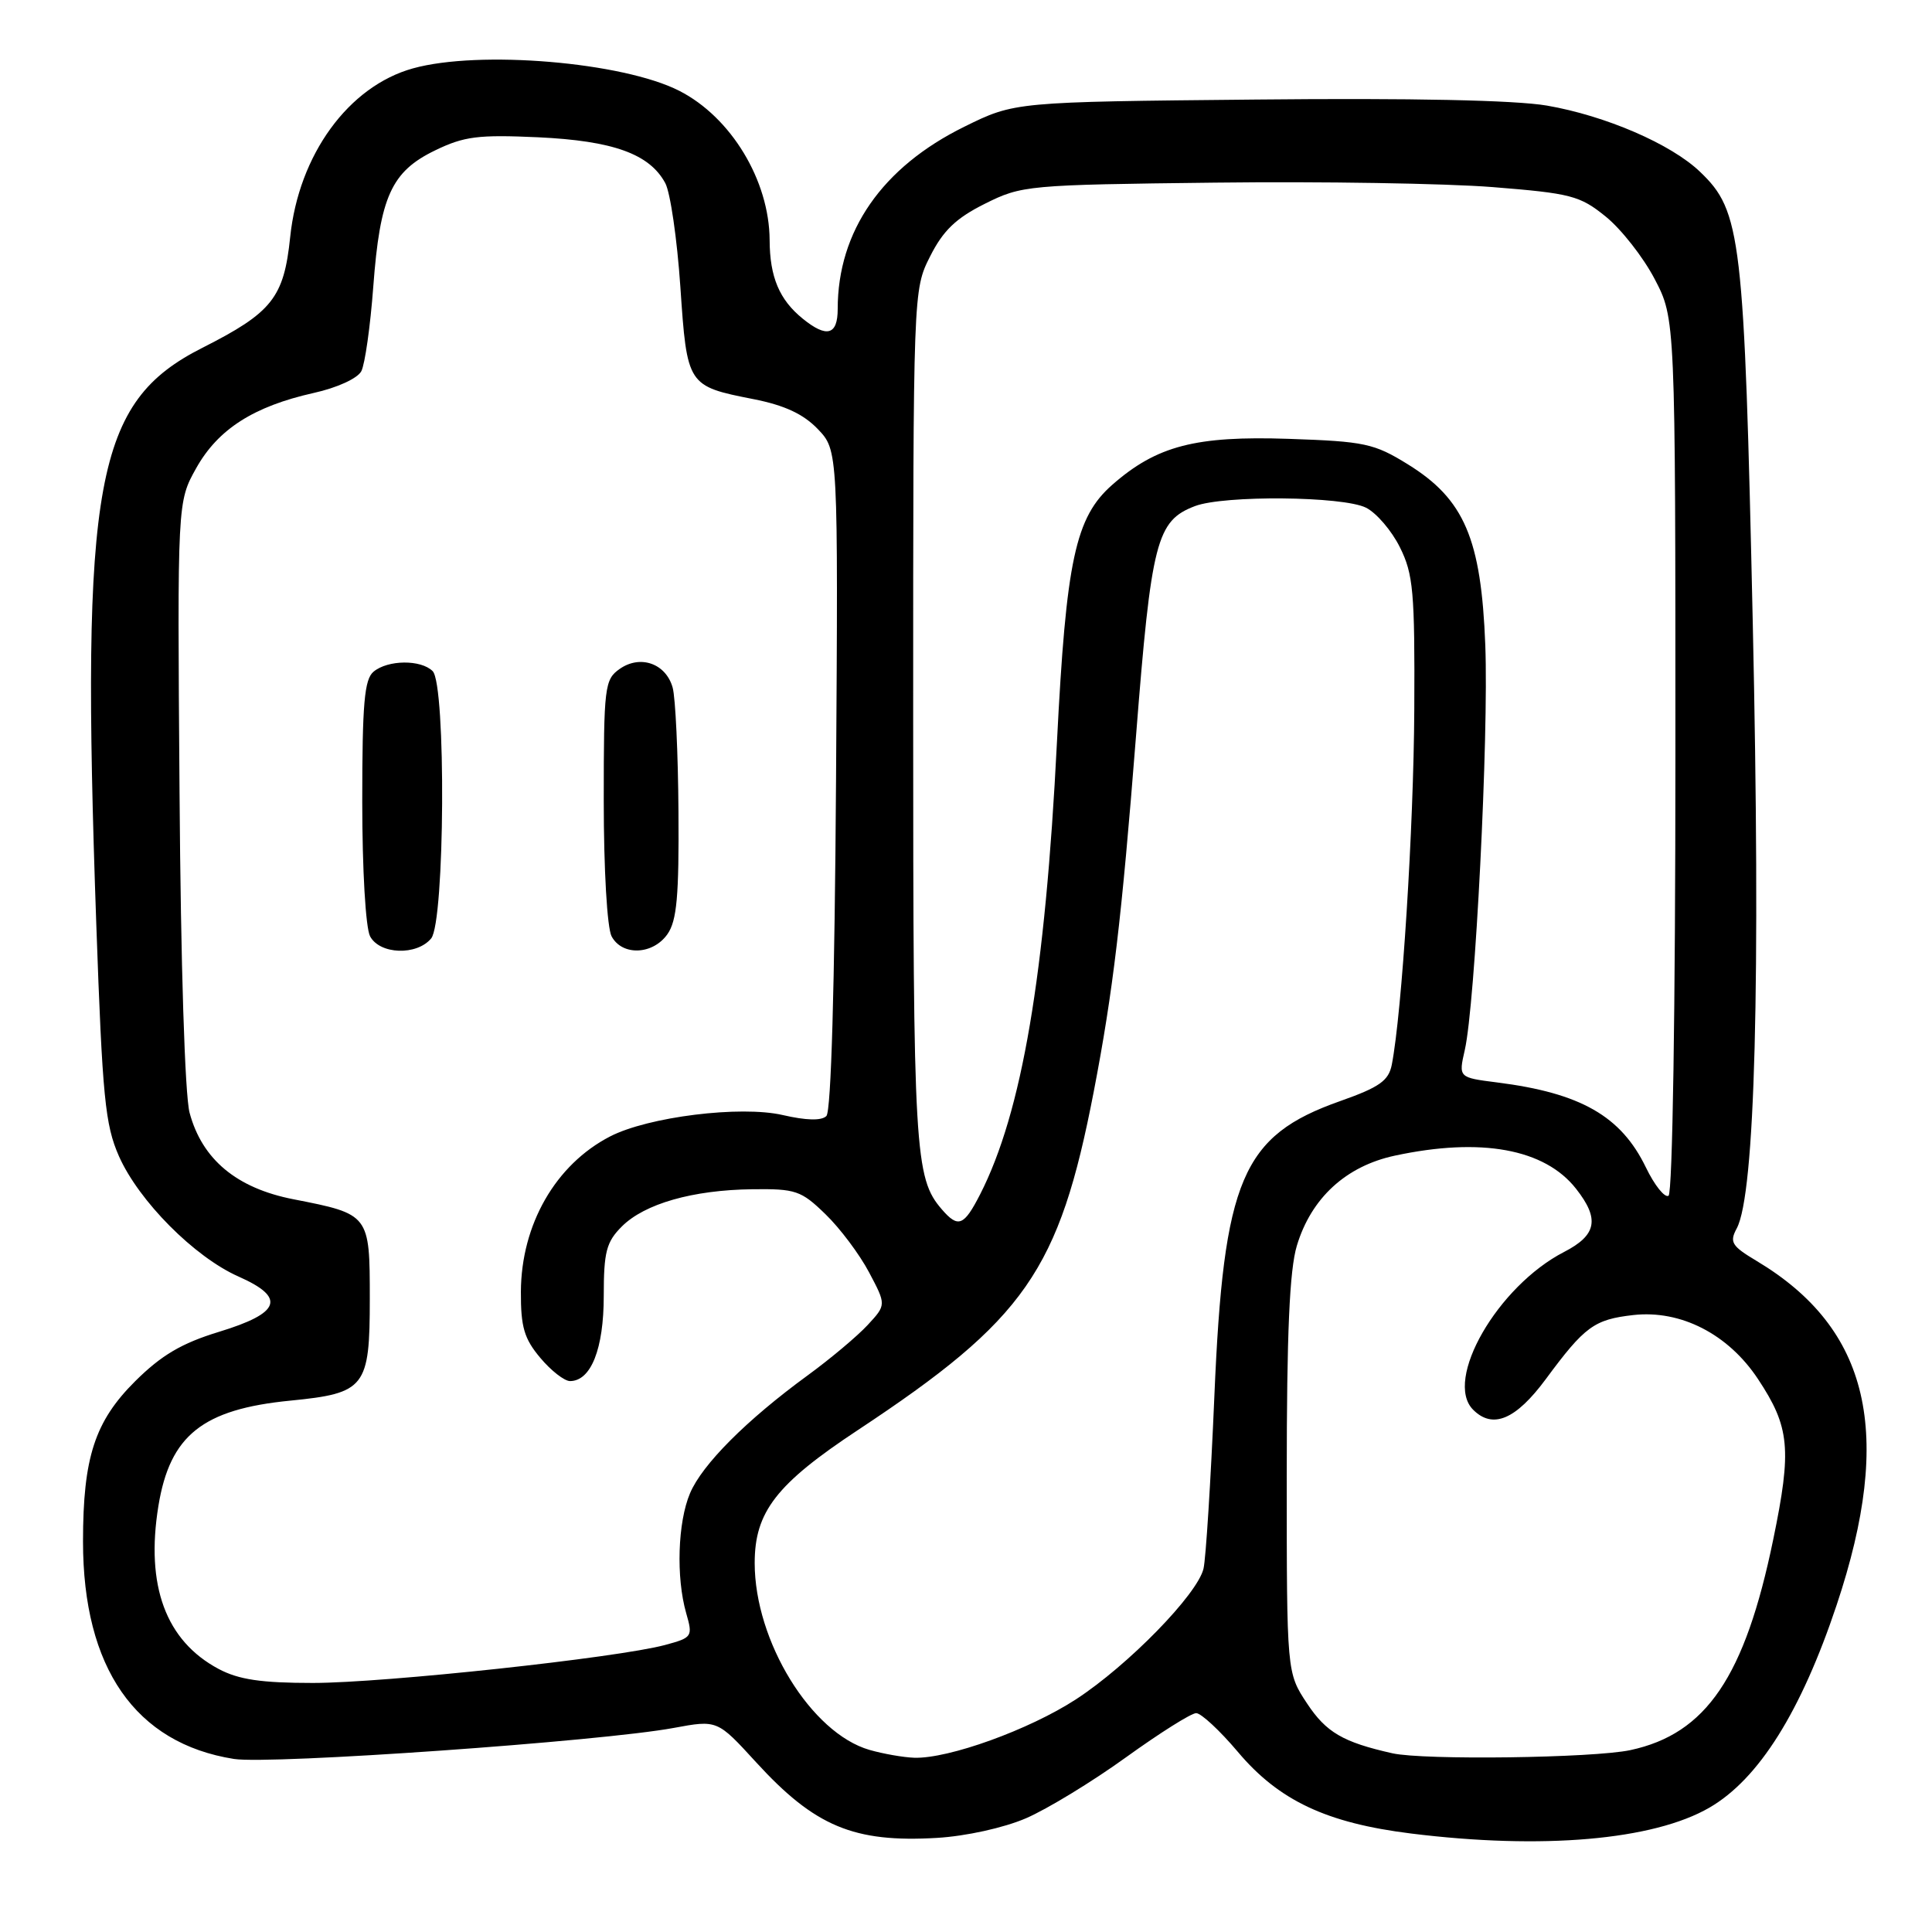 <?xml version="1.0" encoding="UTF-8" standalone="no"?>
<!DOCTYPE svg PUBLIC "-//W3C//DTD SVG 1.1//EN" "http://www.w3.org/Graphics/SVG/1.1/DTD/svg11.dtd" >
<svg xmlns="http://www.w3.org/2000/svg" xmlns:xlink="http://www.w3.org/1999/xlink" version="1.1" viewBox="0 0 256 256">
 <g >
 <path fill="currentColor"
d=" M 135.95 240.93 C 138.77 239.71 144.73 236.08 149.19 232.86 C 153.66 229.64 157.84 227.00 158.50 227.00 C 159.15 227.00 161.64 229.31 164.02 232.13 C 169.45 238.58 175.77 241.56 186.97 242.95 C 204.35 245.11 219.08 243.83 226.51 239.52 C 233.04 235.74 238.65 226.80 243.37 212.66 C 250.97 189.89 247.74 176.04 232.76 167.08 C 229.45 165.10 229.14 164.60 230.13 162.76 C 232.56 158.22 233.30 130.14 232.25 82.50 C 231.12 31.30 230.73 27.99 225.27 22.77 C 221.43 19.08 212.73 15.33 204.97 13.99 C 200.77 13.27 187.01 12.98 166.44 13.19 C 134.45 13.50 134.45 13.50 127.78 16.79 C 116.89 22.15 111.00 30.63 111.00 40.94 C 111.00 44.41 109.55 44.81 106.37 42.23 C 103.27 39.72 102.00 36.71 101.98 31.82 C 101.94 23.90 96.86 15.52 90.00 12.03 C 82.52 8.22 63.50 6.62 54.72 9.06 C 46.18 11.43 39.58 20.50 38.45 31.42 C 37.62 39.45 36.06 41.41 26.81 46.09 C 12.60 53.28 10.69 63.70 12.76 122.50 C 13.57 145.43 13.93 149.05 15.76 153.20 C 18.39 159.14 25.77 166.57 31.61 169.15 C 37.93 171.95 37.20 173.98 29.00 176.48 C 24.06 177.99 21.40 179.56 17.92 183.01 C 12.56 188.34 11.00 193.13 11.00 204.26 C 11.00 221.01 17.94 231.00 31.00 233.07 C 35.84 233.83 79.70 230.74 89.27 228.96 C 95.05 227.89 95.05 227.89 100.17 233.49 C 107.96 242.01 113.13 244.18 124.16 243.53 C 128.00 243.30 133.00 242.20 135.95 240.93 Z  M 115.21 231.87 C 107.48 229.64 100.00 217.47 100.00 207.11 C 100.00 200.33 102.87 196.63 113.66 189.50 C 135.86 174.82 140.34 168.39 144.93 144.63 C 147.48 131.40 148.62 121.79 150.53 97.50 C 152.56 71.66 153.25 69.00 158.34 67.06 C 162.19 65.60 177.93 65.74 181.00 67.27 C 182.38 67.96 184.40 70.31 185.49 72.51 C 187.27 76.07 187.48 78.41 187.40 94.00 C 187.32 109.65 185.77 134.16 184.42 141.08 C 184.00 143.20 182.79 144.06 177.58 145.90 C 164.57 150.49 162.13 156.22 160.91 185.00 C 160.43 196.28 159.78 206.56 159.47 207.86 C 158.66 211.27 149.47 220.68 142.57 225.17 C 136.38 229.20 125.68 233.06 121.14 232.91 C 119.69 232.86 117.02 232.39 115.21 231.87 Z  M 184.50 232.32 C 177.95 230.85 175.73 229.55 173.20 225.73 C 170.50 221.65 170.50 221.65 170.50 195.57 C 170.50 176.66 170.87 168.28 171.84 165.06 C 173.74 158.75 178.34 154.52 184.82 153.13 C 196.24 150.68 204.67 152.22 208.83 157.51 C 211.99 161.52 211.58 163.66 207.25 165.89 C 198.45 170.42 191.27 182.87 195.20 186.80 C 197.80 189.40 200.85 188.11 204.82 182.75 C 209.99 175.75 211.23 174.84 216.43 174.25 C 222.71 173.55 228.99 176.77 232.93 182.71 C 237.16 189.09 237.44 192.00 234.96 204.00 C 231.21 222.19 226.09 229.74 216.03 231.90 C 211.11 232.95 188.66 233.25 184.50 232.32 Z  M 28.98 221.15 C 21.97 217.42 19.27 210.12 20.99 199.54 C 22.52 190.19 26.84 186.73 38.48 185.59 C 48.41 184.61 49.00 183.84 49.00 172.09 C 49.00 160.91 48.97 160.88 38.89 158.91 C 31.35 157.44 26.78 153.63 25.12 147.44 C 24.50 145.10 23.95 127.86 23.79 105.00 C 23.50 66.50 23.50 66.50 26.00 62.03 C 28.89 56.87 33.61 53.85 41.56 52.07 C 44.68 51.38 47.38 50.14 47.88 49.18 C 48.36 48.25 49.07 43.23 49.46 38.00 C 50.35 26.05 51.86 22.73 57.65 19.93 C 61.50 18.06 63.38 17.83 71.31 18.19 C 81.24 18.66 86.06 20.39 88.15 24.26 C 88.82 25.49 89.72 31.67 90.15 37.99 C 91.04 51.11 91.07 51.16 99.85 52.89 C 103.96 53.70 106.45 54.86 108.36 56.85 C 111.06 59.67 111.06 59.67 110.78 103.29 C 110.60 130.66 110.13 147.27 109.50 147.88 C 108.85 148.52 106.84 148.47 103.72 147.75 C 98.13 146.46 85.88 147.98 80.83 150.59 C 73.61 154.32 69.06 162.26 69.02 171.17 C 69.00 175.84 69.46 177.39 71.59 179.92 C 73.01 181.62 74.79 183.00 75.53 183.00 C 78.31 183.00 80.00 178.73 80.00 171.73 C 80.00 165.88 80.34 164.57 82.39 162.52 C 85.41 159.50 91.78 157.68 99.69 157.58 C 105.42 157.51 106.15 157.75 109.37 160.88 C 111.29 162.73 113.89 166.20 115.15 168.58 C 117.44 172.90 117.44 172.90 114.97 175.57 C 113.61 177.04 110.03 180.05 107.00 182.26 C 98.92 188.16 93.04 194.05 91.43 197.87 C 89.80 201.72 89.57 209.00 90.92 213.74 C 91.82 216.87 91.74 216.99 88.12 217.97 C 81.79 219.67 51.00 222.99 41.48 223.00 C 34.62 223.00 31.64 222.56 28.98 221.15 Z  M 57.13 124.35 C 58.95 122.16 59.12 90.72 57.33 88.93 C 55.78 87.38 51.40 87.42 49.50 89.00 C 48.28 90.01 48.00 93.22 48.00 106.19 C 48.00 115.27 48.45 122.96 49.04 124.07 C 50.33 126.48 55.22 126.65 57.13 124.35 Z  M 88.44 123.78 C 89.69 122.00 89.98 118.72 89.90 107.53 C 89.85 99.81 89.50 92.42 89.13 91.11 C 88.24 87.92 84.85 86.72 82.12 88.63 C 80.11 90.04 80.00 90.96 80.00 106.12 C 80.00 115.25 80.45 122.96 81.04 124.07 C 82.44 126.69 86.51 126.53 88.44 123.78 Z  M 124.80 160.25 C 121.20 156.09 121.00 152.66 121.00 95.06 C 121.00 38.42 121.00 38.42 123.25 33.96 C 124.97 30.55 126.67 28.91 130.50 27.00 C 135.38 24.56 136.10 24.49 161.00 24.20 C 175.03 24.03 191.57 24.30 197.77 24.79 C 208.16 25.62 209.34 25.92 212.77 28.70 C 214.82 30.36 217.74 34.08 219.25 36.97 C 222.00 42.23 222.00 42.23 222.00 100.06 C 222.00 133.68 221.62 158.12 221.09 158.44 C 220.59 158.75 219.24 157.07 218.09 154.69 C 214.80 147.89 209.45 144.83 198.38 143.43 C 193.26 142.78 193.26 142.78 194.09 139.14 C 195.47 133.11 197.27 97.58 196.81 85.51 C 196.27 71.38 194.03 66.15 186.54 61.52 C 182.08 58.76 180.82 58.49 170.78 58.15 C 158.43 57.73 153.27 59.07 147.39 64.23 C 142.49 68.53 141.27 74.20 140.05 98.36 C 138.50 129.24 135.41 147.39 129.88 158.24 C 127.72 162.46 126.97 162.76 124.80 160.25 Z "/>
</g>
</svg>